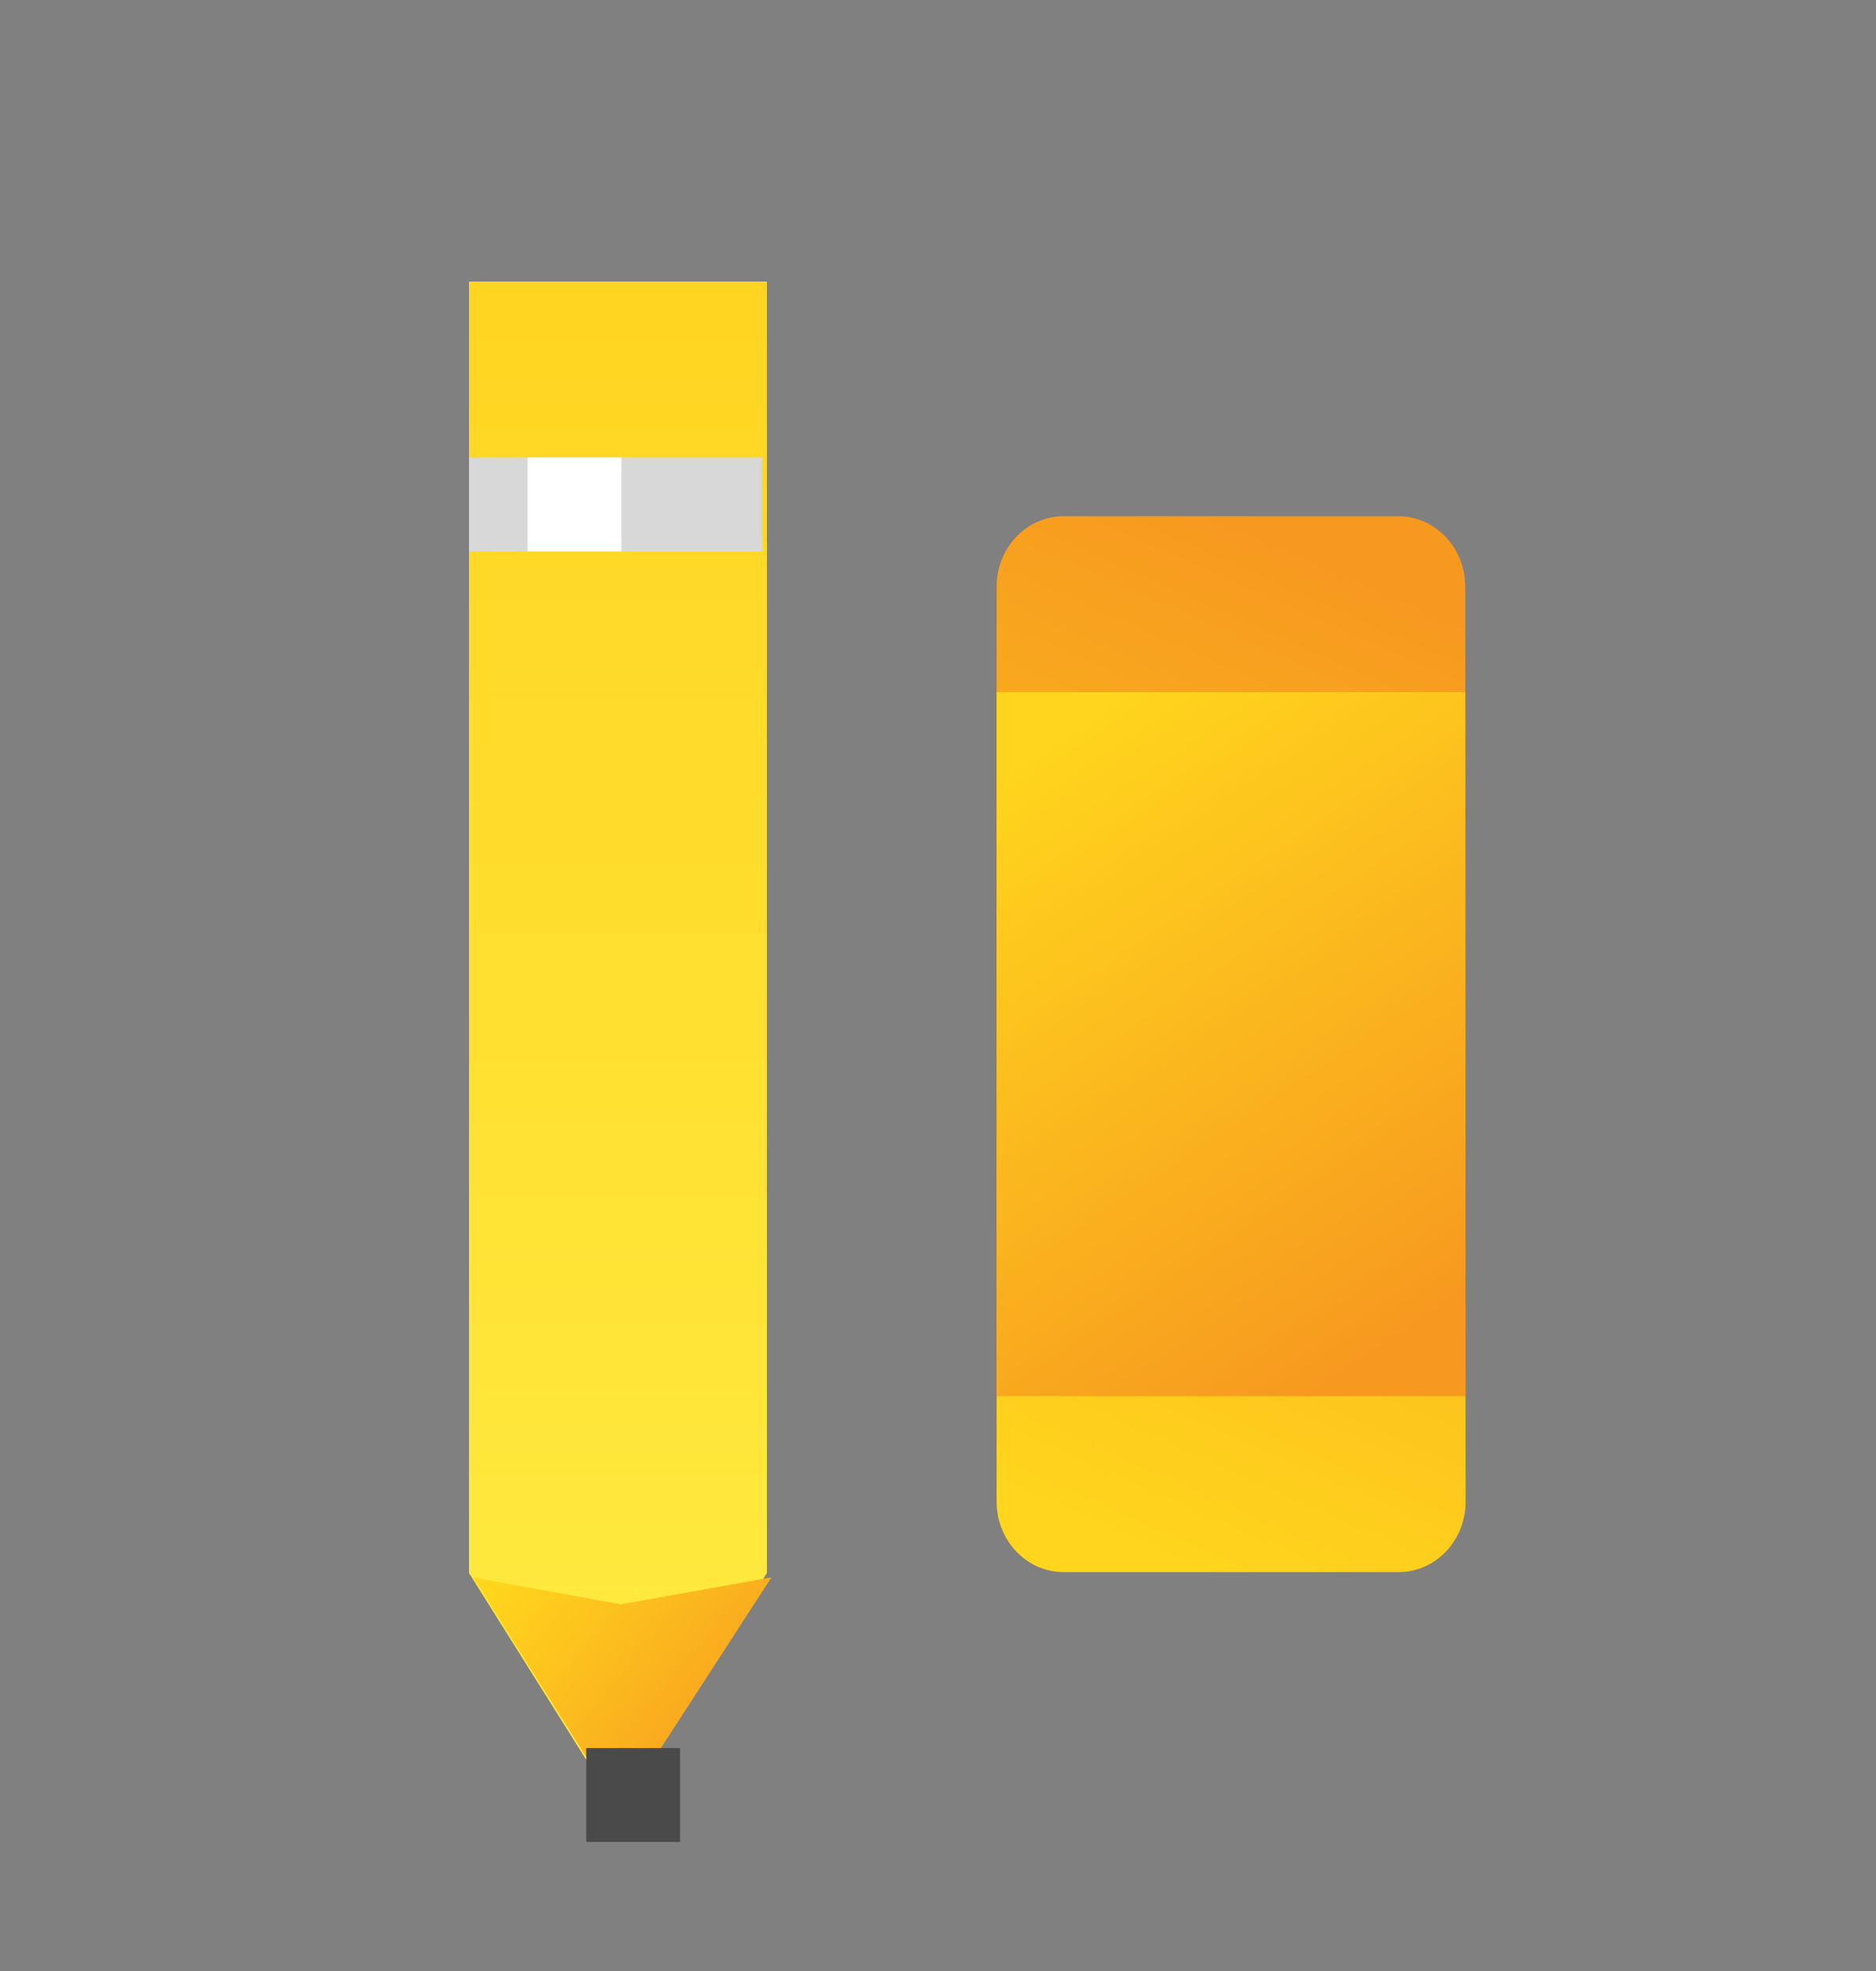 <?xml version="1.0" encoding="UTF-8"?>
<svg width="20px" height="21px" viewBox="0 0 20 21" version="1.1" xmlns="http://www.w3.org/2000/svg" xmlns:xlink="http://www.w3.org/1999/xlink">
    <rect x="0" y="0" width="20" height="21" fill="#808080" stroke="none"/>
    <!-- Generator: sketchtool 59.1 (101010) - https://sketch.com -->
    <title>B2C9B9DA-F703-4B7C-AE2A-12354EC01EAC</title>
    <desc>Created with sketchtool.</desc>
    <defs>
        <linearGradient x1="50%" y1="2.136%" x2="50%" y2="100%" id="linearGradient-1">
            <stop stop-color="#FFD521" offset="0%"></stop>
            <stop stop-color="#FFEC42" offset="100%"></stop>
        </linearGradient>
        <linearGradient x1="0%" y1="18.716%" x2="100%" y2="81.284%" id="linearGradient-2">
            <stop stop-color="#FFD51D" offset="0%"></stop>
            <stop stop-color="#F7981F" offset="100%"></stop>
        </linearGradient>
        <linearGradient x1="40.123%" y1="100%" x2="59.877%" y2="0%" id="linearGradient-3">
            <stop stop-color="#FFD51D" offset="0%"></stop>
            <stop stop-color="#F7981F" offset="100%"></stop>
        </linearGradient>
        <linearGradient x1="27.778%" y1="0%" x2="72.222%" y2="100%" id="linearGradient-4">
            <stop stop-color="#FFD51D" offset="0%"></stop>
            <stop stop-color="#F7981F" offset="100%"></stop>
        </linearGradient>
    </defs>
    <g id="Concepts-2" stroke="none" stroke-width="1" fill="none" fill-rule="evenodd">
        <g id="Create-League-Division-view-" transform="translate(-360, -770)">
            <g id="bar/line_item" transform="translate(344, 763)">
                <g id="Group" transform="translate(16, 3.5)">
                    <g id="icon/pencil" transform="translate(0, 3)">
                        <polygon id="Rectangle" fill="url(#linearGradient-1)" transform="translate(6.588, 11.644) rotate(-360) translate(-6.588, -11.644) " points="5 3.5 8.176 3.5 8.176 17.26 6.588 19.788 5 17.26"></polygon>
                        <polygon id="Rectangle" fill="url(#linearGradient-2)" transform="translate(6.612, 18.536) rotate(-359) translate(-6.612, -18.536) " points="5.022 17.333 6.601 17.594 8.203 17.278 6.634 19.794"></polygon>
                        <rect id="Rectangle" fill="#4A4A4A" x="6.25" y="19.125" width="1" height="1"></rect>
                        <rect id="Rectangle" fill="#D8D8D8" x="5" y="5.375" width="3.125" height="1"></rect>
                        <path d="M14.911,17.25 L11.339,17.25 C10.945,17.25 10.625,16.914 10.625,16.5 L10.625,6.75 C10.625,6.336 10.945,6 11.339,6 L14.907,6 C15.301,6 15.621,6.336 15.621,6.75 L15.625,16.5 C15.625,16.914 15.305,17.25 14.911,17.25 L14.911,17.25 L14.911,17.25 Z" id="Rectangle" fill="url(#linearGradient-3)"></path>
                        <polygon id="Rectangle" fill="url(#linearGradient-4)" points="15.625 15.375 10.625 15.375 10.625 7.875 15.621 7.875"></polygon>
                        <rect id="Rectangle" fill="#FFFFFF" x="5.625" y="5.375" width="1" height="1"></rect>
                    </g>
                </g>
            </g>
        </g>
    </g>
</svg>